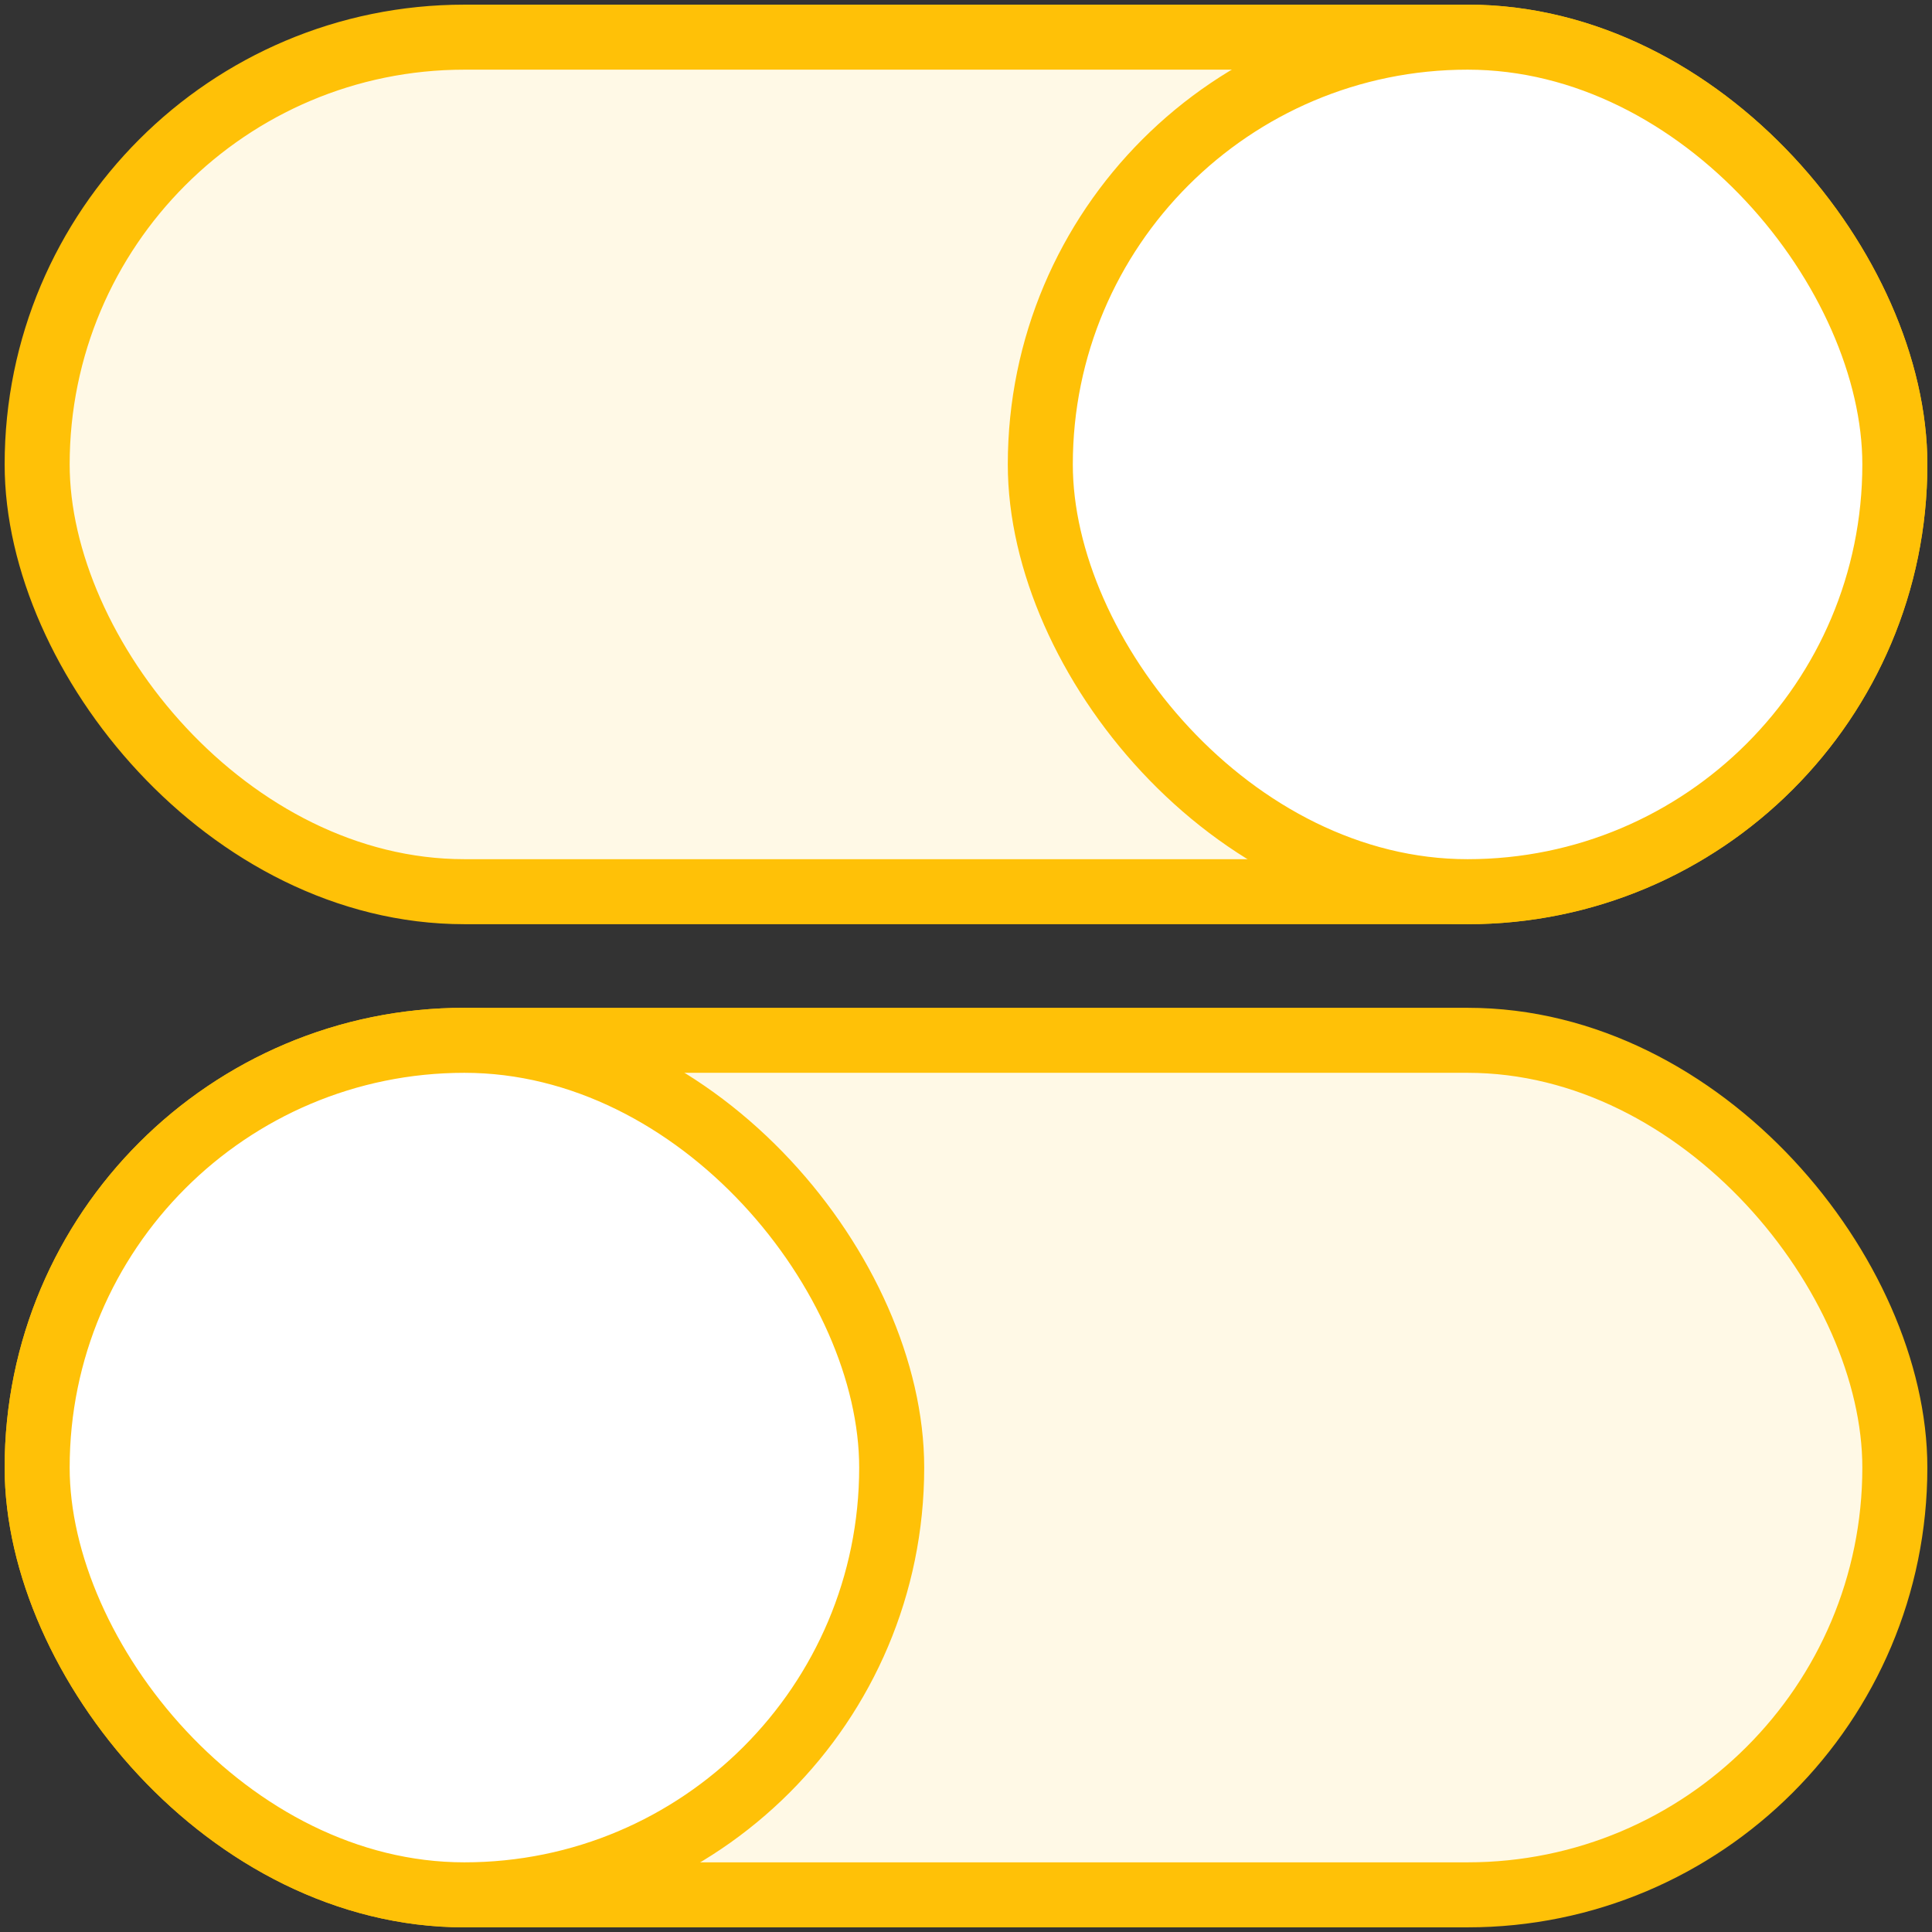 <?xml version="1.0" encoding="UTF-8"?>
<svg width="104px" height="104px" viewBox="0 0 104 104" version="1.1" xmlns="http://www.w3.org/2000/svg" xmlns:xlink="http://www.w3.org/1999/xlink">
    <rect x="0" y="0" width="104" height="104" fill="#333333" stroke="none"/>
    <!-- Generator: Sketch 46.2 (44496) - http://www.bohemiancoding.com/sketch -->
    <title>interface-31x</title>
    <desc>Created with Sketch.</desc>
    <defs></defs>
    <g id="ALL" stroke="none" stroke-width="1" fill="none" fill-rule="evenodd" stroke-linecap="round" stroke-linejoin="round">
        <g id="Primary" transform="translate(-843, -198)" stroke="#FFC107" stroke-width="3.5">
            <g id="Group-15" transform="translate(200, 200)">
                <g id="interface-3" transform="translate(645, 0)">
                    <rect id="Layer-1" fill="#FFF9E6" x="0" y="0" width="100" height="46" rx="23"></rect>
                    <rect id="Layer-4" fill="#FFF9E6" x="0" y="54" width="100" height="46" rx="23"></rect>
                    <rect id="Layer-2" fill="#FFFFFF" x="54" y="0" width="46" height="46" rx="23"></rect>
                    <rect id="Layer-3" fill="#FFFFFF" x="0" y="54" width="46" height="46" rx="23"></rect>
                </g>
            </g>
        </g>
    </g>
</svg>